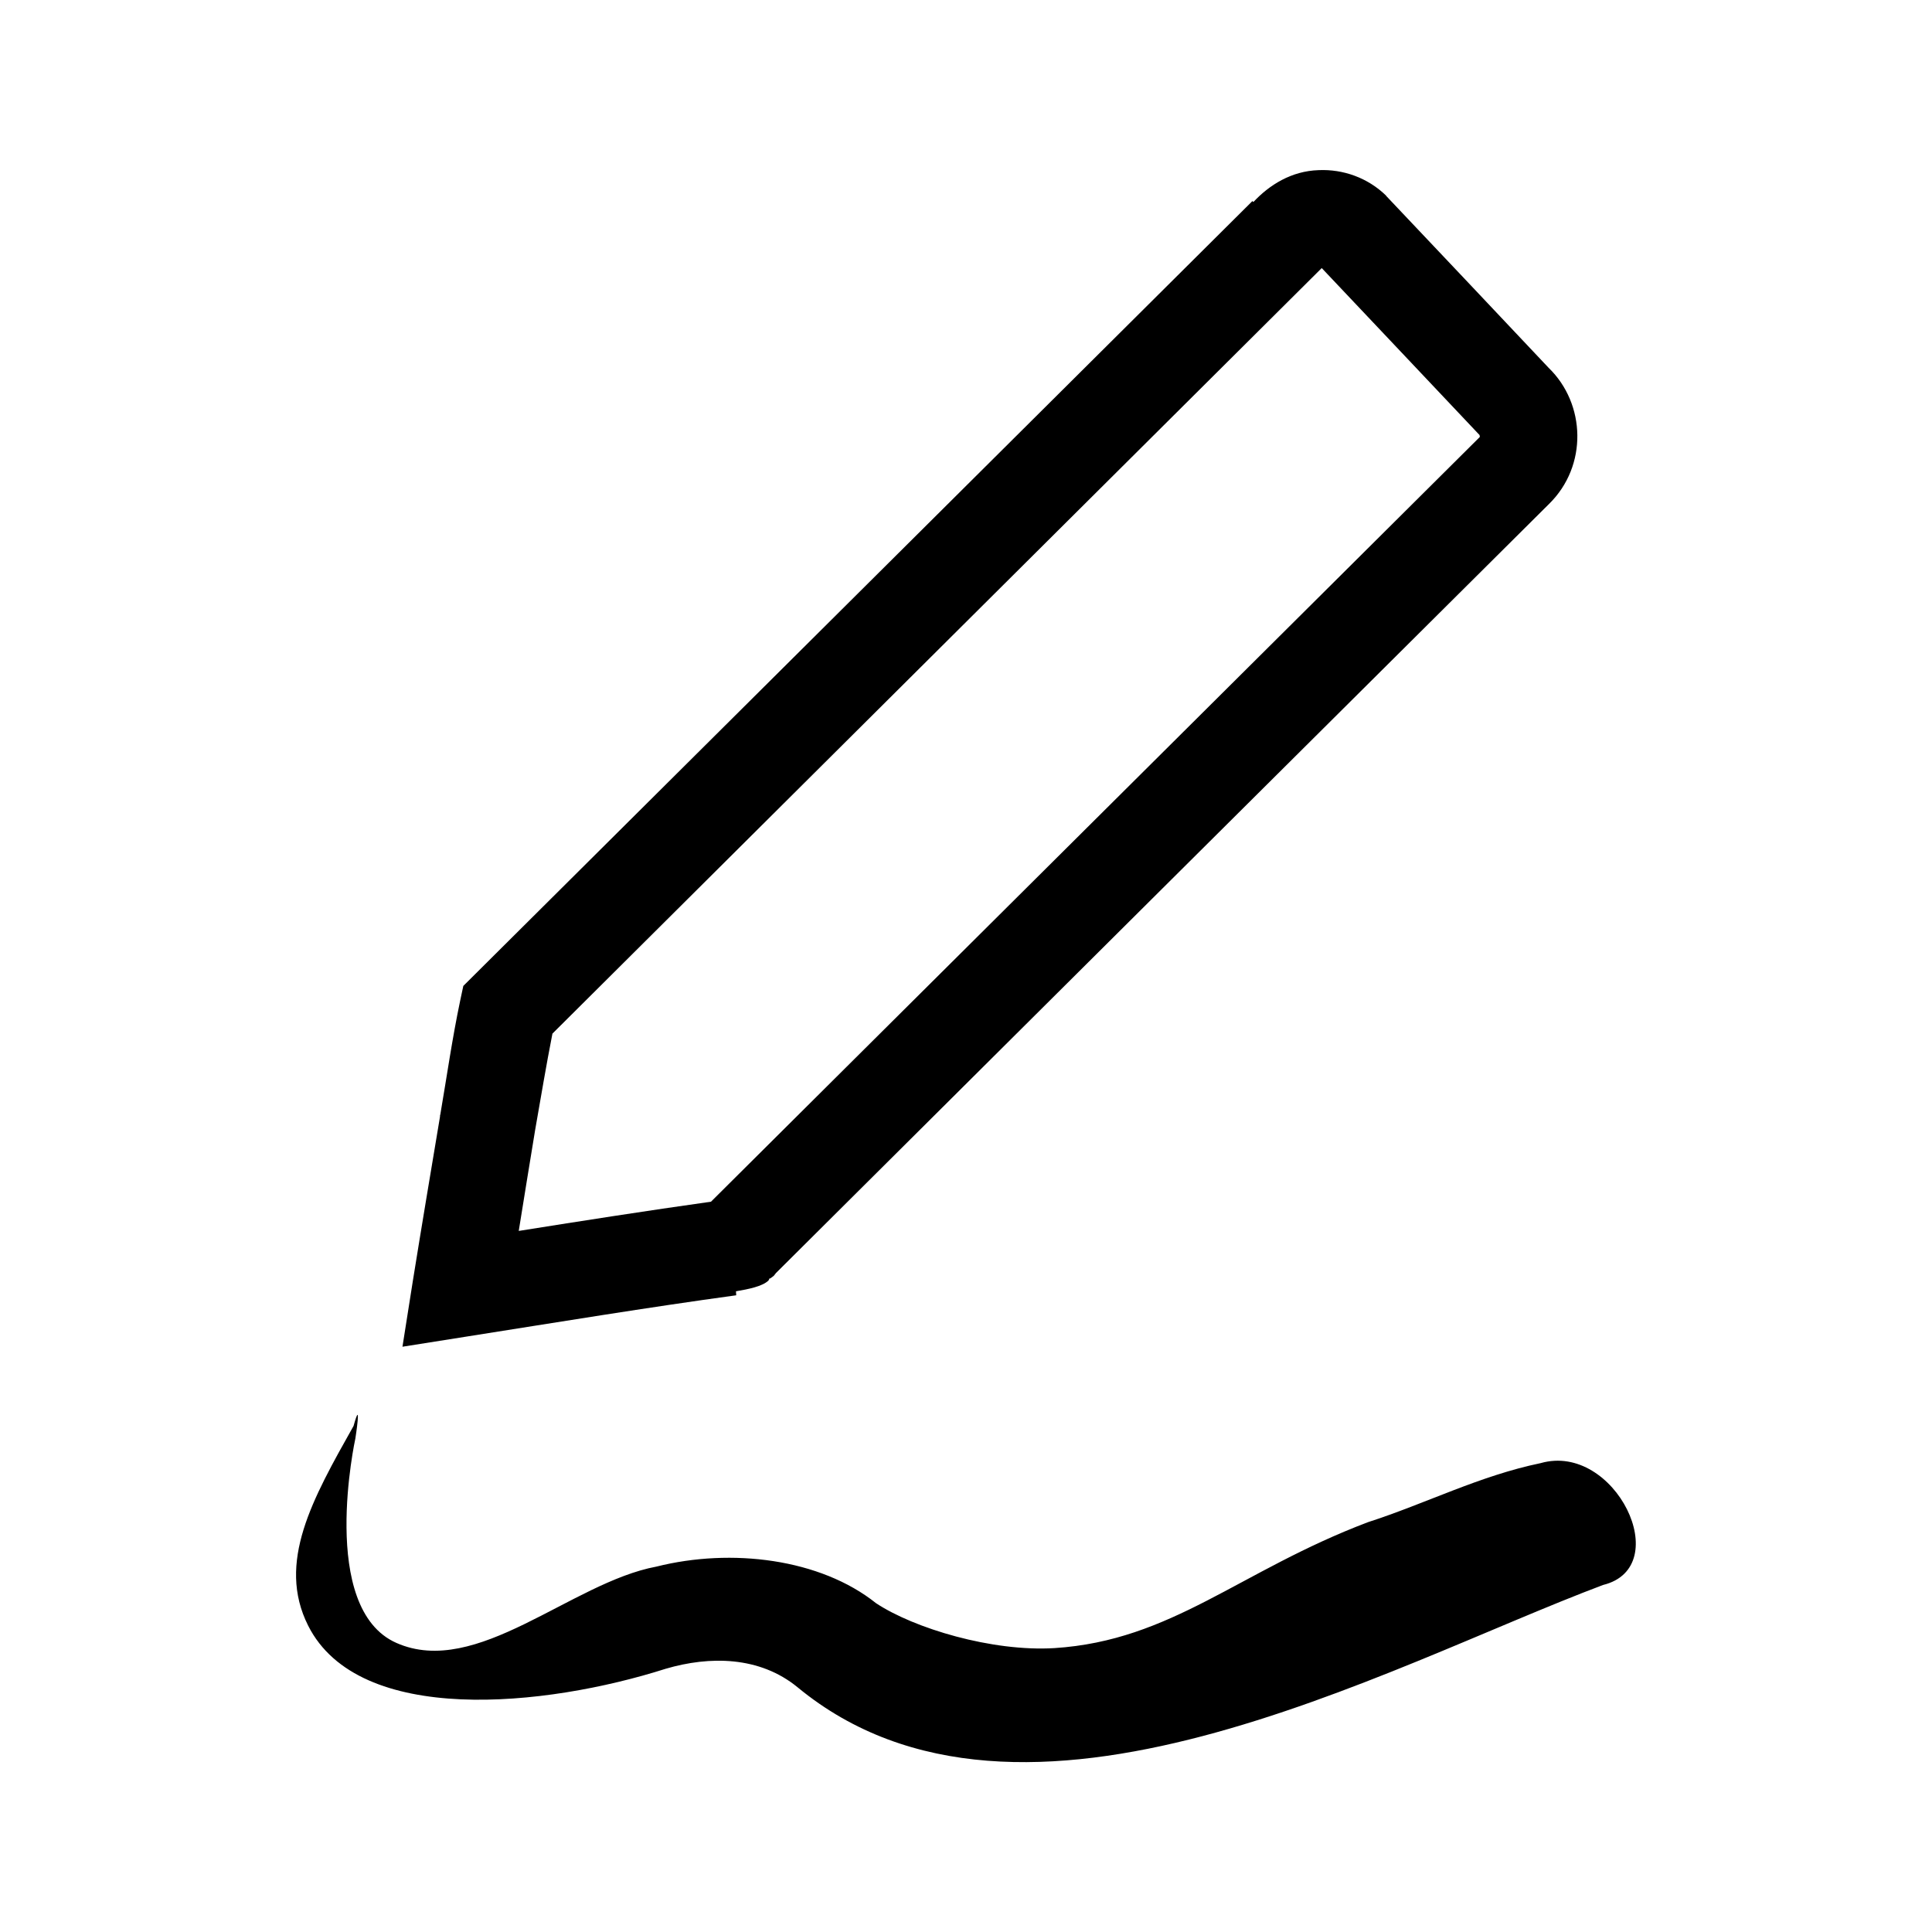 <?xml version="1.0" encoding="UTF-8" standalone="no"?>
<svg
   version="1.1"
   id="svg1"
   width="16"
   height="16"
   viewBox="0 0 16 16"
   sodipodi:docname="draw-use-pressure-symbolic.svg"
   inkscape:version="1.2-dev (aa02a11, 2021-08-11)"
   xmlns:inkscape="http://www.inkscape.org/namespaces/inkscape"
   xmlns:sodipodi="http://sodipodi.sourceforge.net/DTD/sodipodi-0.dtd"
   xmlns="http://www.w3.org/2000/svg"
   xmlns:svg="http://www.w3.org/2000/svg"
   xmlns:rdf="http://www.w3.org/1999/02/22-rdf-syntax-ns#"
   xmlns:cc="http://creativecommons.org/ns#"
   xmlns:dc="http://purl.org/dc/elements/1.1/">
  <style
     id="s0">
.success { fill:#009909; }
.warning { fill:#FF1990; }
.warning { fill:#00AAFF; }
</style>
  <style
     id="s2">
@import '../../highlights.css';
</style>
  <defs
     id="defs2246">
    <inkscape:path-effect
       effect="offset"
       id="path-effect3439"
       is_visible="true"
       lpeversion="1"
       linejoin_type="miter"
       unit="mm"
       offset="0.056"
       miter_limit="4"
       attempt_force_join="false"
       update_on_knot_move="true" />
    <inkscape:path-effect
       effect="offset"
       id="path-effect74268"
       is_visible="true"
       lpeversion="1"
       linejoin_type="miter"
       unit="mm"
       offset="-0.128"
       miter_limit="4"
       attempt_force_join="false"
       update_on_knot_move="true" />
    <inkscape:path-effect
       effect="taper_stroke"
       id="path-effect67849"
       is_visible="true"
       lpeversion="1"
       stroke_width="1"
       attach_start="1"
       end_offset="0.1"
       start_smoothing="0"
       end_smoothing="1"
       jointype="miter"
       start_shape="center"
       end_shape="center"
       miter_limit="100" />
    <inkscape:path-effect
       effect="offset"
       id="path-effect60749"
       is_visible="true"
       lpeversion="1"
       linejoin_type="miter"
       unit="mm"
       offset="-0.038"
       miter_limit="4"
       attempt_force_join="false"
       update_on_knot_move="true" />
    <inkscape:path-effect
       effect="offset"
       id="path-effect59599"
       is_visible="true"
       lpeversion="1"
       linejoin_type="miter"
       unit="mm"
       offset="-0.05"
       miter_limit="4"
       attempt_force_join="false"
       update_on_knot_move="true" />
    <inkscape:path-effect
       effect="powerstroke"
       id="path-effect894"
       is_visible="true"
       lpeversion="1"
       offset_points="0.638,0.378 | 4.91,0.796 | 15.641,0.267"
       sort_points="true"
       interpolator_type="CentripetalCatmullRom"
       interpolator_beta="0.2"
       start_linecap_type="zerowidth"
       linejoin_type="round"
       miter_limit="4"
       scale_width="1"
       end_linecap_type="zerowidth" />
    <inkscape:path-effect
       effect="simplify"
       id="path-effect892"
       is_visible="true"
       lpeversion="1"
       steps="1"
       threshold="0"
       smooth_angles="360"
       helper_size="0"
       simplify_individual_paths="false"
       simplify_just_coalesce="false" />
    <inkscape:path-effect
       effect="powerstroke"
       id="path-effect869"
       is_visible="true"
       lpeversion="1"
       offset_points="0.667,0.333 | 8.516,0.777 | 15.641,0.267"
       sort_points="true"
       interpolator_type="CentripetalCatmullRom"
       interpolator_beta="0.2"
       start_linecap_type="zerowidth"
       linejoin_type="round"
       miter_limit="4"
       scale_width="1"
       end_linecap_type="zerowidth" />
    <inkscape:path-effect
       effect="simplify"
       id="path-effect867"
       is_visible="true"
       lpeversion="1"
       steps="1"
       threshold="0"
       smooth_angles="360"
       helper_size="0"
       simplify_individual_paths="false"
       simplify_just_coalesce="false" />
    <inkscape:path-effect
       effect="powerstroke"
       id="path-effect857"
       is_visible="true"
       lpeversion="1"
       offset_points="0.667,0.333 | 8.516,0.777 | 15.641,0.267"
       sort_points="true"
       interpolator_type="CentripetalCatmullRom"
       interpolator_beta="0.2"
       start_linecap_type="zerowidth"
       linejoin_type="round"
       miter_limit="4"
       scale_width="1"
       end_linecap_type="zerowidth" />
    <inkscape:path-effect
       effect="simplify"
       id="path-effect855"
       is_visible="true"
       lpeversion="1"
       steps="1"
       threshold="0"
       smooth_angles="360"
       helper_size="0"
       simplify_individual_paths="false"
       simplify_just_coalesce="false" />
    <inkscape:path-effect
       effect="powerstroke"
       id="path-effect851"
       is_visible="true"
       lpeversion="1"
       offset_points="1.659,0.624 | 9.711,0.782 | 0.326,0.398"
       sort_points="true"
       interpolator_type="CentripetalCatmullRom"
       interpolator_beta="0.344"
       start_linecap_type="zerowidth"
       linejoin_type="round"
       miter_limit="4"
       scale_width="1"
       end_linecap_type="zerowidth" />
    <inkscape:path-effect
       effect="simplify"
       id="path-effect849"
       is_visible="true"
       lpeversion="1"
       steps="1"
       threshold="0"
       smooth_angles="360"
       helper_size="0"
       simplify_individual_paths="false"
       simplify_just_coalesce="false" />
    <inkscape:path-effect
       effect="join_type"
       id="path-effect3466"
       is_visible="true"
       linecap_type="butt"
       line_width="2"
       linejoin_type="extrp_arc"
       miter_limit="100"
       attempt_force_join="true" />
  </defs>
  <sodipodi:namedview
     objecttolerance="10"
     gridtolerance="10"
     guidetolerance="10"
     id="namedview"
     showgrid="false"
     inkscape:zoom="28.528007"
     inkscape:cx="12.145959"
     inkscape:cy="3.6455403"
     inkscape:window-width="1920"
     inkscape:window-height="1013"
     inkscape:window-x="-9"
     inkscape:window-y="-9"
     inkscape:window-maximized="1"
     inkscape:current-layer="svg1"
     inkscape:document-rotation="0"
     inkscape:snap-global="false"
     pagecolor="#f8f8f8"
     bordercolor="#c8c8c8"
     borderopacity="1"
     inkscape:pageshadow="0"
     inkscape:pageopacity="0"
     inkscape:pagecheckerboard="0">
    <inkscape:grid
       type="xygrid"
       id="grid"
       spacingx="0.667"
       spacingy="0.667" />
  </sodipodi:namedview>
  <style
     id="s0-7">
   .success { fill: #009909; }
   .warning { fill: #FF1990; }
   .warning   { fill: #00AAFF; }
  </style>
  <style
     id="s2-3"> 
     @import '../../highlights.css'; 
  </style>
  <path
     style="color:#000000;fill:#000000;-inkscape-stroke:none"
     d="m 10.921,1.409 c -0.227,0.007 -0.409,0.123 -0.541,0.264 l -0.008,-0.008 -6.535,6.5 -0.025,0.117 c -0.067,0.318 -0.112,0.636 -0.164,0.939 v 0.002 l -0.004,0.016 v 0.008 C 3.568,9.701 3.492,10.154 3.419,10.608 l -0.086,0.545 0.543,-0.086 c 0.743,-0.117 1.482,-0.239 2.221,-0.34 l -0.002,-0.033 c 0.104,-0.018 0.216,-0.04 0.268,-0.088 0.005,-0.004 0.007,-0.017 0.012,-0.021 l 0.002,0.004 0.031,-0.023 0.018,-0.023 C 8.56,8.418 10.695,6.296 12.829,4.173 13.15,3.858 13.133,3.344 12.825,3.046 12.38,2.575 11.936,2.103 11.485,1.628 l -0.002,-0.002 -0.006,-0.008 c -0.151,-0.146 -0.354,-0.218 -0.557,-0.209 z m 0.025,0.811 c 0.436,0.46 0.869,0.92 1.309,1.385 l 0.004,0.004 c -0.003,-0.003 -0.007,-0.007 -0.006,-0.002 2.2e-4,0.001 0.002,0.004 0.002,0.006 1.1e-4,0.001 -1.8e-5,0.003 0,0.004 0,0 0,0.002 0,0.002 C 10.131,5.731 8.007,7.844 5.888,9.952 5.354,10.027 4.824,10.11 4.296,10.194 4.341,9.915 4.386,9.635 4.432,9.357 4.48,9.083 4.524,8.82 4.575,8.56 L 10.94,2.226 Z"
     id="path3380" />
  <path
     style="fill:#000000;fill-rule:nonzero;stroke:none;stroke-width:1;stroke-linecap:butt;stroke-linejoin:miter;stroke-opacity:1"
     d="M 3.283,13.606 C 2.634,13.32 2.943,11.913 2.943,11.913 c 0,0 0.056,-0.359 -0.015,-0.104 -0.339,0.603 -0.639,1.131 -0.376,1.654 0.42,0.834 1.966,0.674 2.961,0.357 0.364,-0.107 0.778,-0.105 1.093,0.154 1.854,1.528 4.864,-0.169 6.67,-0.848 0.602,-0.148 0.099,-1.185 -0.517,-1.009 -0.507,0.105 -0.949,0.334 -1.43,0.489 -1.067,0.404 -1.623,0.981 -2.598,1.043 C 8.215,13.68 7.569,13.485 7.255,13.277 6.793,12.908 6.057,12.818 5.436,12.974 4.729,13.106 3.948,13.9 3.283,13.606 Z"
     id="path66497"
     sodipodi:nodetypes="accscscccacca" />
</svg>
